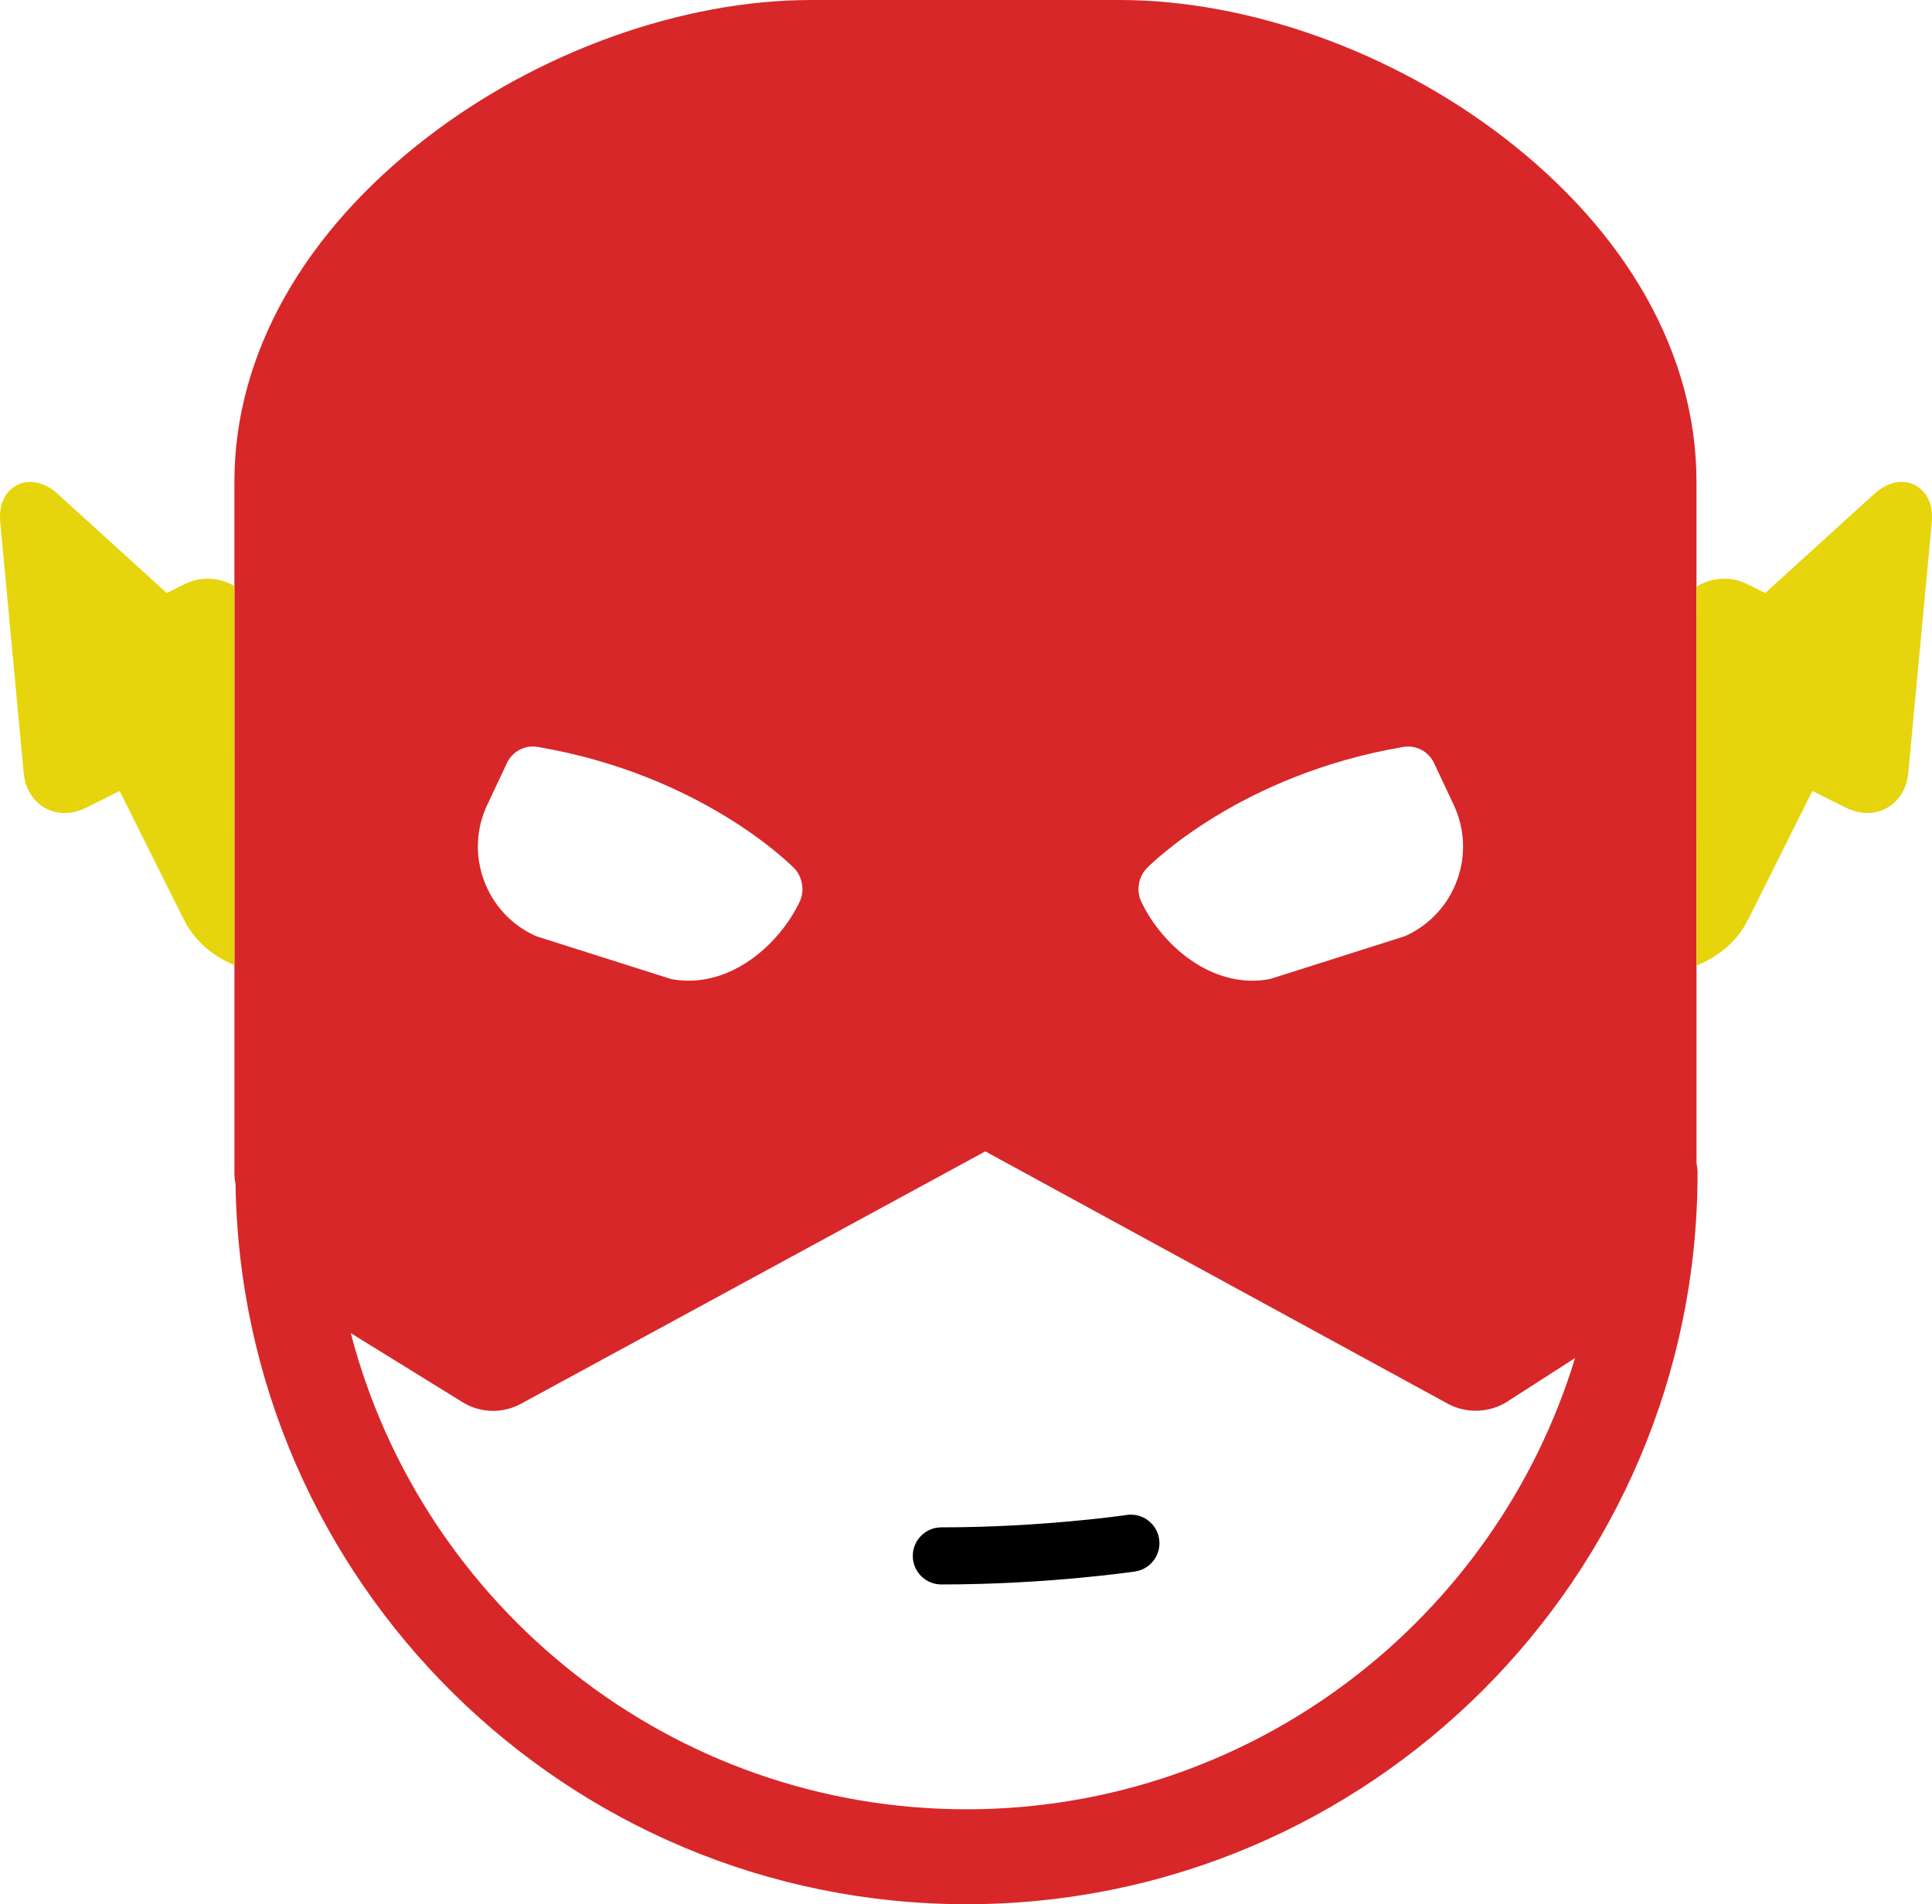 <?xml version="1.0" encoding="UTF-8" standalone="no"?>
<svg
   xmlns:dc="http://purl.org/dc/elements/1.1/"
   xmlns:cc="http://creativecommons.org/ns#"
   xmlns:rdf="http://www.w3.org/1999/02/22-rdf-syntax-ns#"
   xmlns:svg="http://www.w3.org/2000/svg"
   xmlns="http://www.w3.org/2000/svg"
   xmlns:sodipodi="http://sodipodi.sourceforge.net/DTD/sodipodi-0.dtd"
   xmlns:inkscape="http://www.inkscape.org/namespaces/inkscape"
   version="1.1"
   id="Layer_1"
   x="0px"
   y="0px"
   width="97.497"
   height="96.104"
   viewBox="0 0 97.497 96.104"
   enable-background="new 0 0 100 100"
   xml:space="preserve"
   inkscape:version="0.48.3.1 r9886"
   sodipodi:docname="flash.svg"><defs
   id="defs9" /><sodipodi:namedview
   pagecolor="#ffffff"
   bordercolor="#666666"
   borderopacity="1"
   objecttolerance="10"
   gridtolerance="10"
   guidetolerance="10"
   inkscape:pageopacity="0"
   inkscape:pageshadow="2"
   inkscape:window-width="1280"
   inkscape:window-height="724"
   id="namedview7"
   showgrid="false"
   fit-margin-top="0"
   fit-margin-left="0"
   fit-margin-right="0"
   fit-margin-bottom="0"
   inkscape:zoom="3.337544"
   inkscape:cx="92.907298"
   inkscape:cy="39.983713"
   inkscape:window-x="0"
   inkscape:window-y="24"
   inkscape:window-maximized="1"
   inkscape:current-layer="Layer_1"
   showguides="true"
   inkscape:guide-bbox="true" />
<path
   d="m 47.505,79.966 c -0.795,0 -1.442,-0.645 -1.442,-1.441 0,-0.796 0.646,-1.441 1.442,-1.441 5.096,0 9.309,-0.618 9.351,-0.625 0.787,-0.118 1.521,0.426 1.639,1.212 0.117,0.788 -0.426,1.522 -1.213,1.64 -0.182,0.025 -4.469,0.655 -9.777,0.655 l 0,0 z"
   id="path3"
   inkscape:connector-curvature="0" />
<path
   d="m 85.612,29.615 0,-5.304 c 0,-6.389 -3.463,-12.566 -9.752,-17.396 -5.637,-4.33 -12.87,-6.915 -19.35,-6.915 l -15.58,0 c -6.479,0 -13.713,2.585 -19.351,6.915 -6.288,4.83 -9.75,11.007 -9.75,17.396 l 0,5.267 10e-4,19.132 0,10.504 c 0,0.177 0.019,0.351 0.056,0.517 0.278,20.104 16.719,36.373 36.889,36.373 20.343,0 36.891,-16.55 36.891,-36.891 0,-0.173 -0.018,-0.342 -0.052,-0.503 l 0,-9.979 z m -27.753,14.218 c 0.187,-0.192 4.693,-4.73 12.958,-6.136 0.639,-0.106 1.271,0.222 1.548,0.808 l 0.995,2.116 c 0.562,1.197 0.626,2.541 0.177,3.785 -0.448,1.244 -1.354,2.239 -2.551,2.801 -0.058,0.027 -0.116,0.051 -0.177,0.07 l -6.629,2.105 c -0.064,0.021 -0.13,0.036 -0.195,0.047 -0.258,0.045 -0.521,0.066 -0.786,0.066 -2.562,0 -4.702,-2.071 -5.607,-3.995 -0.068,-0.143 -0.112,-0.297 -0.129,-0.455 -0.048,-0.429 0.094,-0.903 0.396,-1.212 z m -33.27,-3.213 0.996,-2.116 c 0.276,-0.586 0.909,-0.914 1.546,-0.808 8.266,1.405 12.772,5.943 12.96,6.136 0.301,0.309 0.443,0.783 0.396,1.212 -0.018,0.158 -0.061,0.312 -0.128,0.455 -0.905,1.924 -3.046,3.995 -5.609,3.995 -0.263,0 -0.528,-0.021 -0.786,-0.066 -0.065,-0.011 -0.13,-0.026 -0.194,-0.047 l -6.629,-2.105 c -0.061,-0.019 -0.12,-0.042 -0.178,-0.07 -1.196,-0.562 -2.102,-1.557 -2.551,-2.801 -0.449,-1.244 -0.386,-2.587 0.177,-3.785 z m 24.186,50.693 c -14.914,0 -27.483,-10.224 -31.072,-24.03 l 5.639,3.484 c 0.463,0.288 0.997,0.438 1.542,0.438 0.488,0 0.974,-0.123 1.401,-0.355 l 23.438,-12.741 23.348,12.74 c 0.925,0.503 2.106,0.459 2.989,-0.109 l 3.425,-2.202 c -4.006,13.165 -16.254,22.775 -30.71,22.775 z"
   id="path5"
   inkscape:connector-curvature="0"
   style="fill:#d82729;fill-opacity:1"
   sodipodi:nodetypes="cscsscsccscssccccccccccccsccccccsccsccccscsccscccccs" />
<path
   d="m 96.876,24.638 c -0.625,-0.496 -1.522,-0.412 -2.29,0.285 l -5.506,5.007 -0.894,-0.445 c -0.628,-0.315 -1.344,-0.365 -2.014,-0.141 -0.2,0.067 -0.385,0.163 -0.56,0.271 l 0.002,19.116 c 1.025,-0.418 1.924,-1.105 2.493,-2.115 0.029,-0.052 0.056,-0.107 0.077,-0.163 0.019,-0.033 0.042,-0.06 0.059,-0.091 l 3.217,-6.443 1.703,0.851 c 0.567,0.282 1.178,0.339 1.721,0.157 0.787,-0.263 1.329,-0.991 1.414,-1.899 l 1.186,-12.659 c 0.088,-0.962 -0.283,-1.473 -0.608,-1.731 z"
   id="path5-5"
   inkscape:connector-curvature="0"
   style="fill:#e6d40c;fill-opacity:1"
   sodipodi:nodetypes="cccccccccccccccc" /><path
   d="m 11.829,29.578 c -0.16,-0.094 -0.328,-0.174 -0.508,-0.234 -0.67,-0.224 -1.385,-0.174 -2.014,0.141 l -0.893,0.445 -5.507,-5.007 c -0.767,-0.697 -1.665,-0.781 -2.289,-0.285 -0.323,0.258 -0.694,0.769 -0.604,1.731 l 1.184,12.659 c 0.084,0.908 0.627,1.637 1.415,1.899 0.542,0.182 1.154,0.125 1.721,-0.157 l 1.703,-0.851 3.216,6.443 c 0.016,0.032 0.041,0.059 0.058,0.091 0.022,0.056 0.048,0.111 0.078,0.163 0.559,0.993 1.437,1.674 2.441,2.094 z"
   id="path5-1"
   inkscape:connector-curvature="0"
   style="fill:#e6d40c;fill-opacity:1"
   sodipodi:nodetypes="cccccccccccccccc" /></svg>